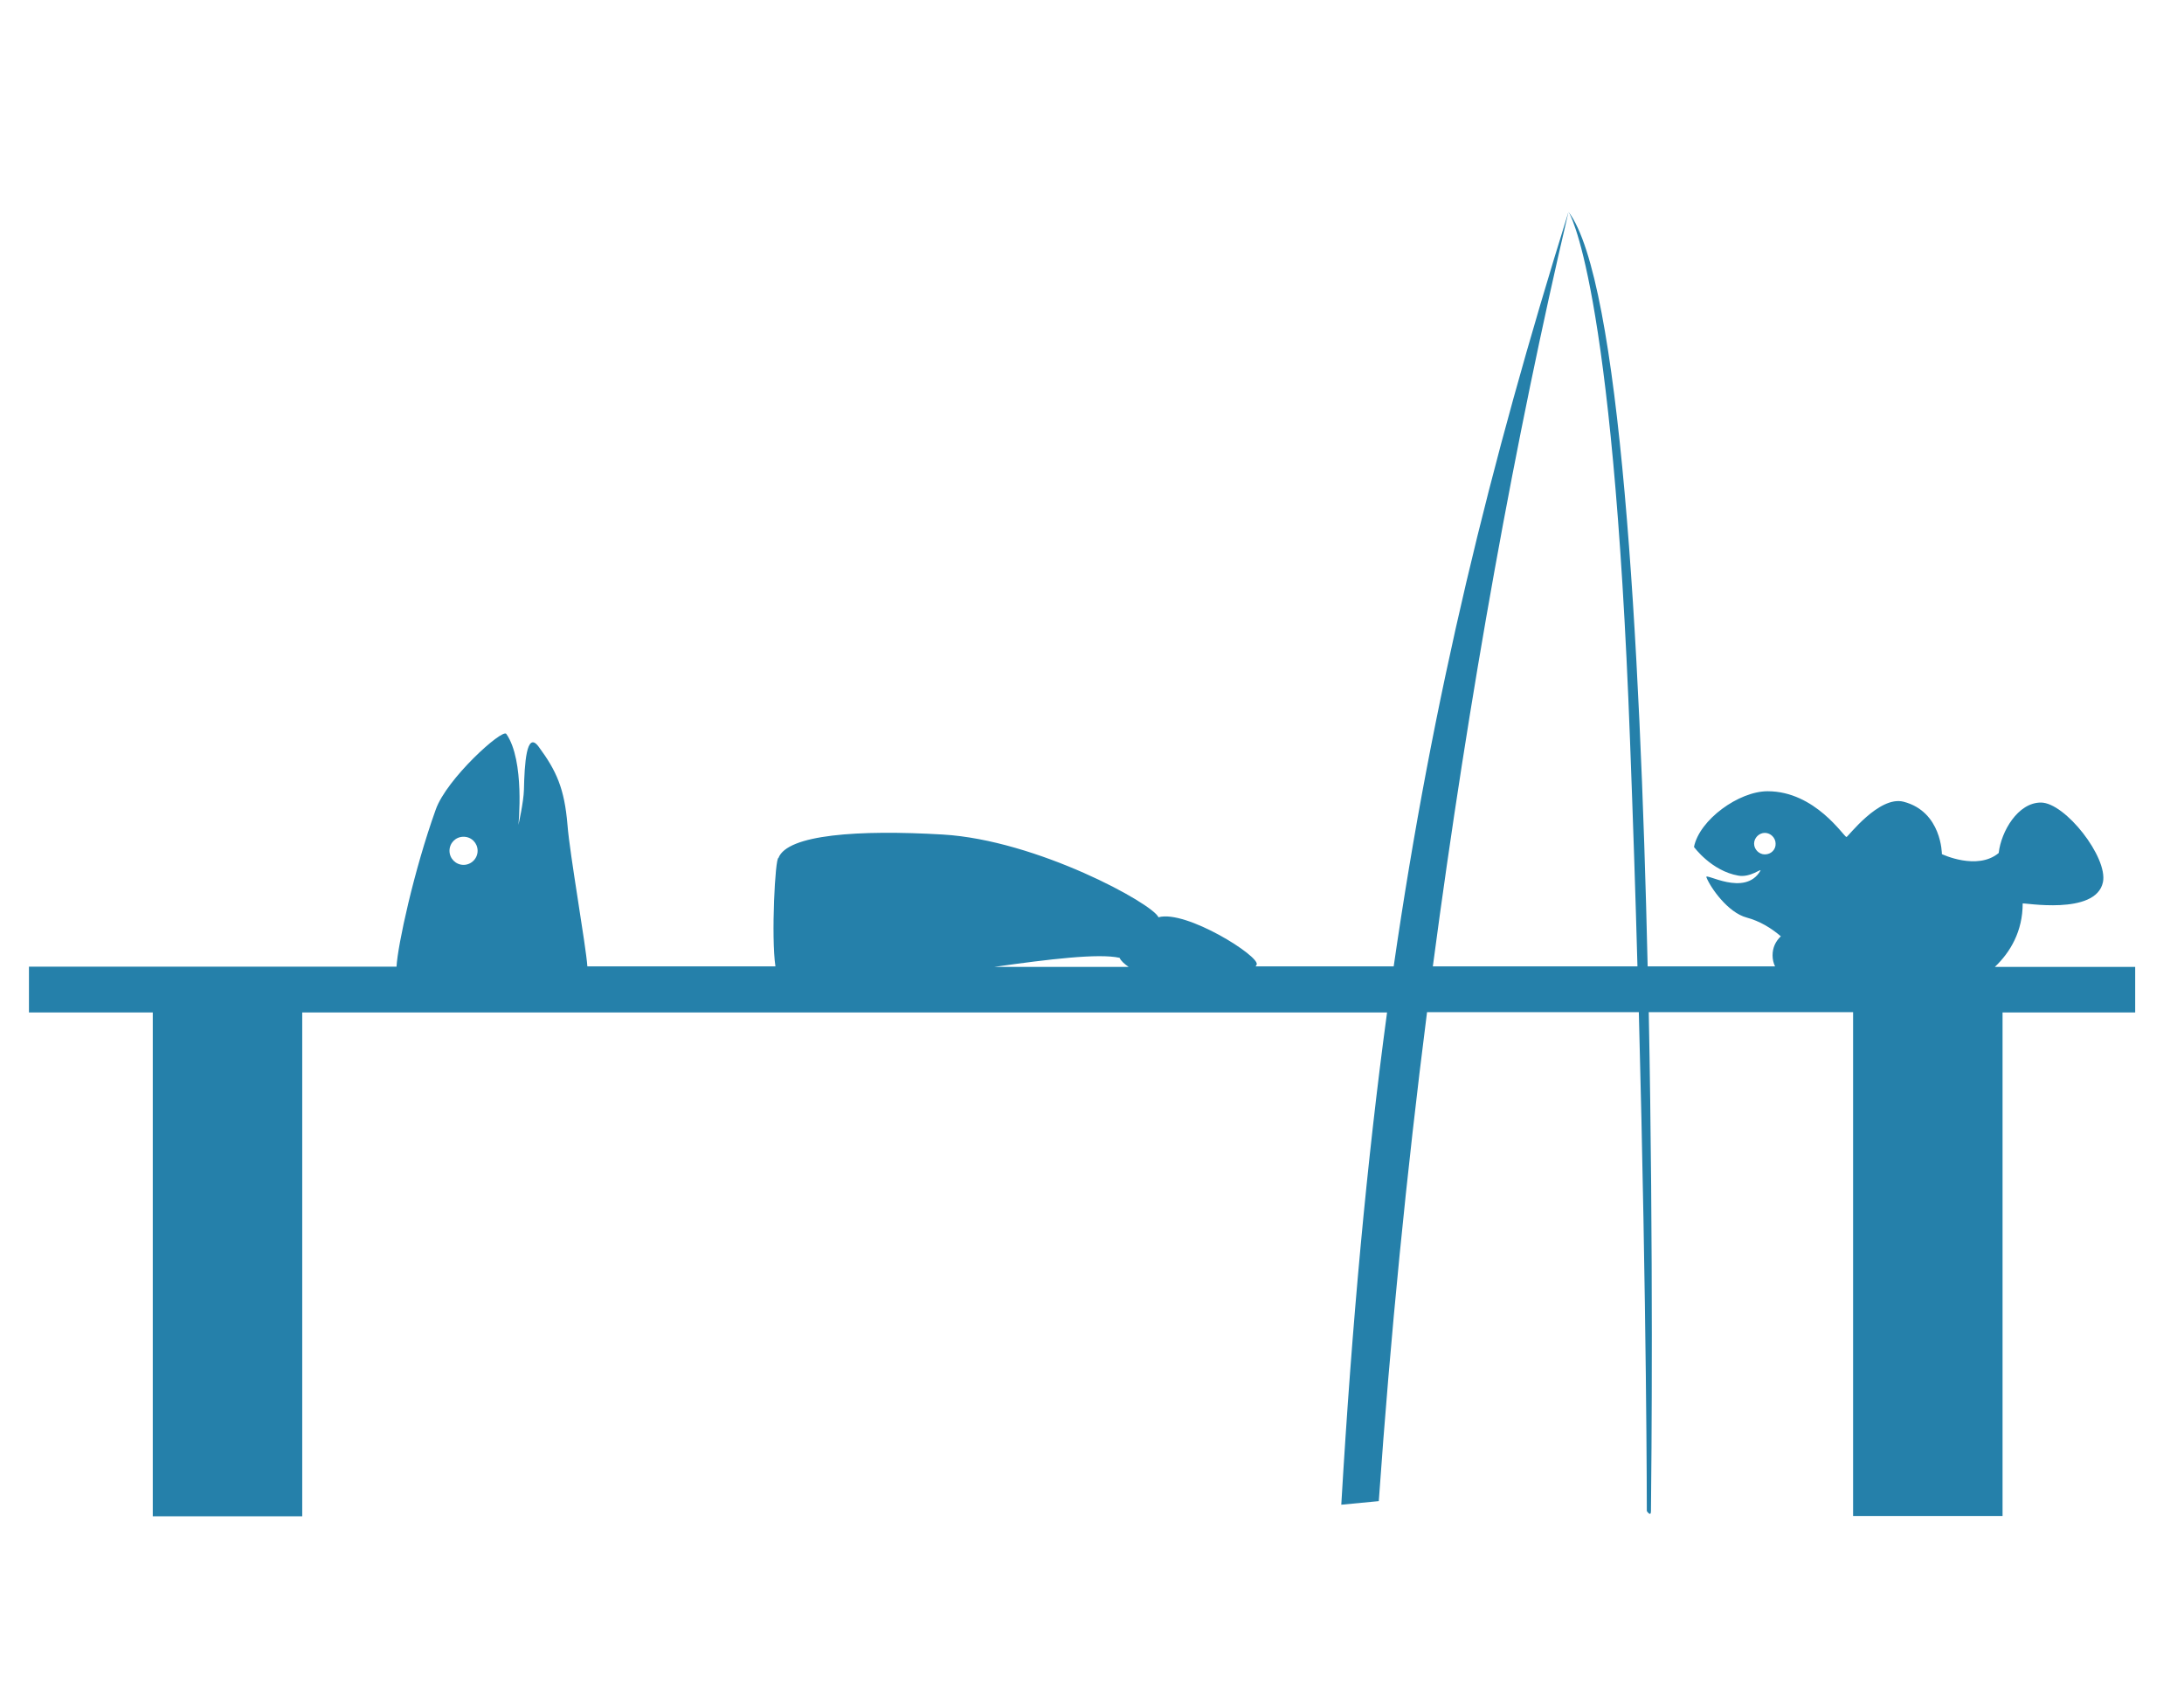 <svg xmlns="http://www.w3.org/2000/svg" viewBox="0 0 792 612" enable-background="new 0 0 792 612"><g fill="#2580AA"><path d="M568.7 77c.1-.1 0 0 0 0zM774.3 350.6h-50.9c5.6-5.3 10.1-12.9 10.1-23 0-.4 26.5 4.5 29.1-7.7 1.9-9-13.7-28.9-22.5-28.9-8.3 0-14.4 10.4-15.3 18.3-7.8 6.5-20.6.4-20.6.4s0-15.4-13.9-19c-8.9-2.3-20.2 12.8-20.7 12.8-.9 0-11.3-16.6-28.6-16.6-10.4 0-24.7 10.3-26.7 20.2 0 0 6.3 8.7 16.1 10.4 4.3.8 8.5-2.8 8-1.8-5.6 9.7-20.3.5-19.6 2.4 1.5 3.8 7.8 12.8 14.6 14.6 4.8 1.3 8.9 3.8 12.4 6.8-1.9 1.8-3 4.1-3 6.9 0 1.4.3 2.8.9 4h-46.2c-2.7-118-10-248.8-28.7-273.6 0 0 16.1 23.8 22.3 191.6 1.1 29 2 56.4 2.7 82h-74.2c13.1-98.8 30.1-192.4 49.2-273.6-28.6 91.8-49.2 175.6-63.4 273.6h-50.1c.2-.2.3-.4.4-.6 1.5-2.9-25.6-20-35.6-17.2-2-4.9-44.1-28-78.2-30-30.6-1.8-56.4 0-59.6 8.5-1.2-.2-2.7 28.7-1.1 39.3H213c-.5-7.4-6.4-40.8-7.2-51.2-1.1-13.3-4-19.7-10.5-28.5-4.4-5.9-5.1 6.4-5.3 15.6-.1 4.5-2 12.8-2 12.8s2.4-23.3-4.4-33c-1.4-2-21.7 16.3-25.6 27.5-7.9 22-13.8 49.2-14.2 56.9H10.5v16.6h44.9v182.7h54.2V367.1H503c-7.3 53.9-12.7 112.2-16.6 178.5l13.6-1.3c4.2-59.7 10.1-119.3 17.5-177.3h76.8c2.9 109.8 2.9 180.9 2.9 180.9s1.5 2.3 1.5 0c.2-16.9.9-93.8-.8-180.9H672v182.7h54.2V367.1h48.1v-16.5zM640 309.8c-2.1 0-3.9-1.8-3.9-3.9 0-2.1 1.8-3.9 3.9-3.9 2.1 0 3.9 1.8 3.9 3.9.1 2.1-1.6 3.9-3.9 3.9zm-471.9-6.4c2.9 0 5.1 2.3 5.1 5.1s-2.3 5.1-5.1 5.1-5.1-2.3-5.1-5.1 2.2-5.1 5.1-5.1zM406 347.3c.5 1.1 1.7 2.2 3.3 3.3h-48.8c19.9-2.8 37.9-5 45.5-3.3z"/></g></svg>